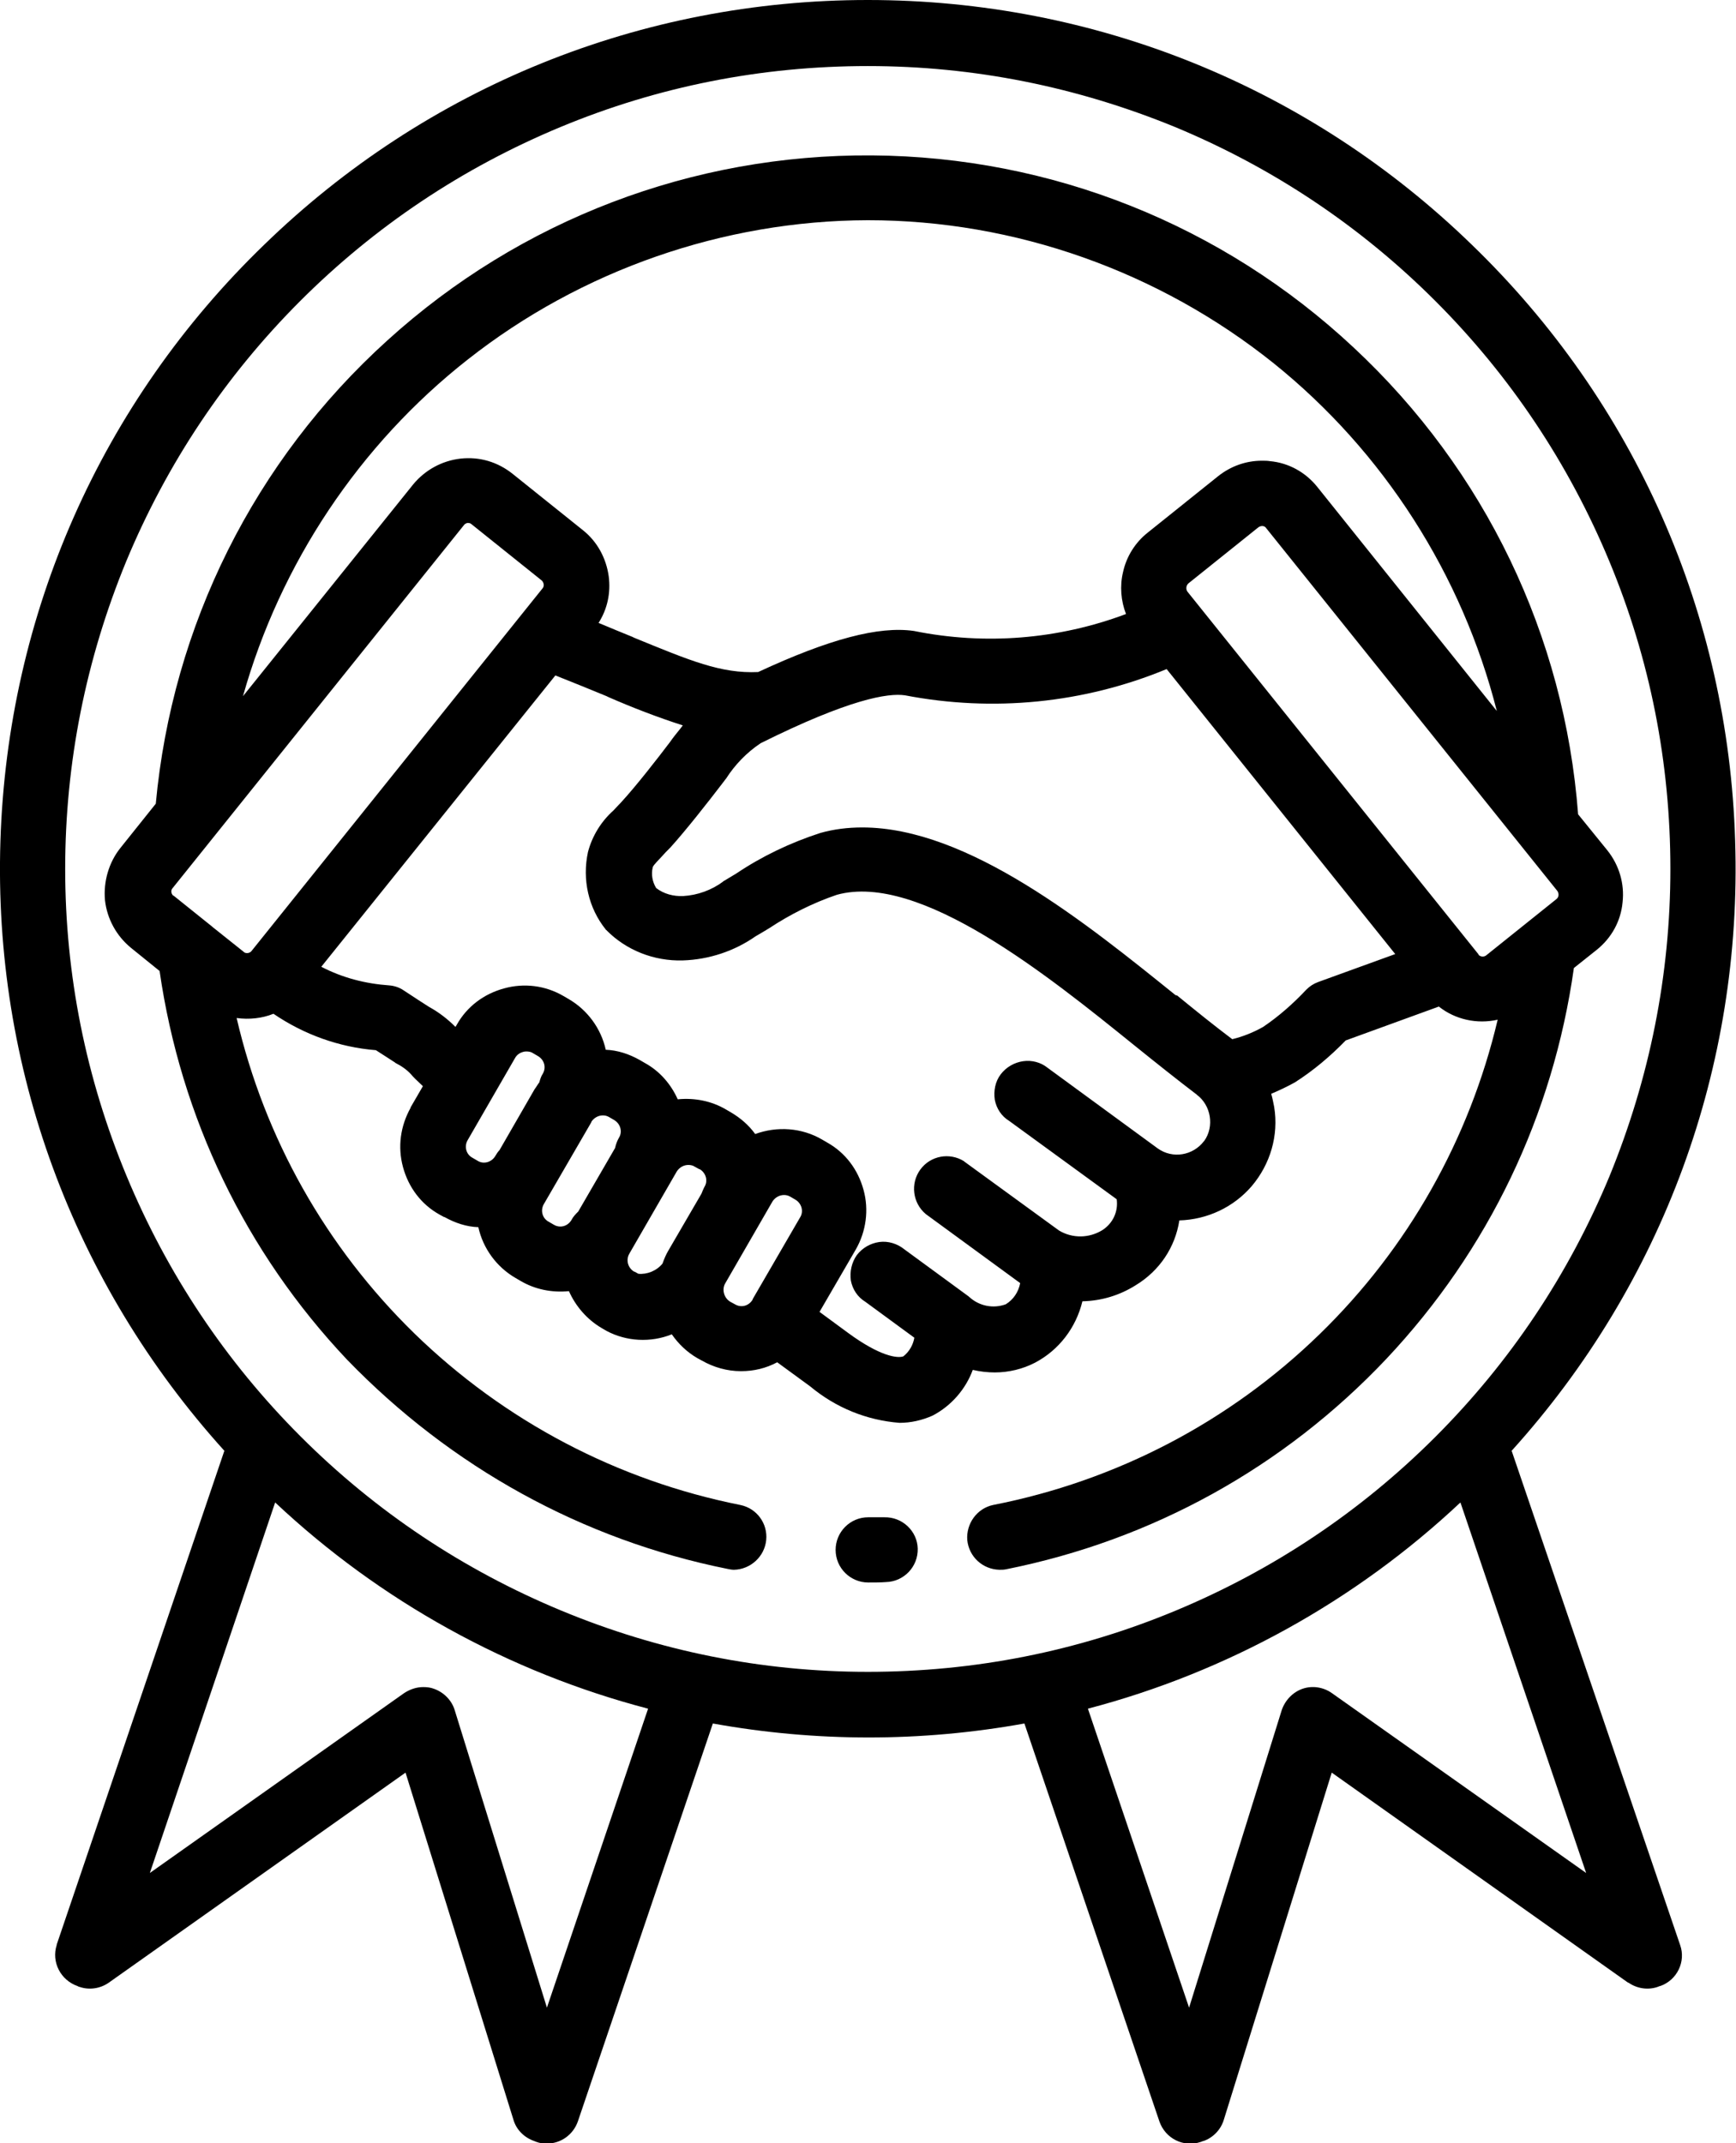 <?xml version="1.0" encoding="utf-8"?>
<!-- Generator: Adobe Illustrator 27.2.0, SVG Export Plug-In . SVG Version: 6.00 Build 0)  -->
<svg version="1.0" id="Laag_1" xmlns="http://www.w3.org/2000/svg" xmlns:xlink="http://www.w3.org/1999/xlink" x="0px" y="0px"
	 viewBox="0 0 410.1 506.1" style="enable-background:new 0 0 410.1 506.1;" xml:space="preserve">
<g>
	<g>
		<path d="M208.9,358.3c-1.3,0-2.6,0-3.8,0c-4.3,0-7.7,3.5-7.7,7.7c0,4.3,3.5,7.7,7.7,7.7c0,0,0.1,0,0.1,0c1.5,0,2.8,0,4.1-0.1
			c4.2-0.1,7.6-3.6,7.5-7.9c0,0,0,0,0,0C216.7,361.6,213.2,358.2,208.9,358.3z"/>
		<path d="M357.1,342.6c35.8-39.6,54.5-90.7,52.8-144C408.3,145,386.2,95,347.7,57.8C309.3,20.5,258.6,0,205,0
			C151.5,0,100.8,20.5,62.4,57.8C23.9,95,1.8,145,0.1,198.6C-1.6,251.9,17.2,303,53,342.6L13.4,459.2c0,0,0,0.1,0,0.1
			c-1.3,4,0.9,8.3,4.9,9.7l0.4,0.2c0,0,0,0,0.1,0c2.3,0.8,4.9,0.4,6.9-1l70.1-49.6l25.5,82c0.7,2.4,2.6,4.2,4.9,5l0.5,0.2
			c0.8,0.3,1.6,0.4,2.5,0.4c3.3,0,6.2-2.1,7.3-5.2l31.9-94c24.4,4.4,49.2,4.4,73.6,0l31.9,94c1.4,4,5.7,6.2,9.8,4.8l0.5-0.2
			c0,0,0.1,0,0.1,0c2.3-0.8,4.1-2.7,4.8-5l25.5-82l70,49.6c0,0,0,0,0.1,0c2,1.4,4.6,1.8,6.9,1l0.5-0.2c0,0,0.1,0,0.1,0
			c4-1.4,6.1-5.8,4.7-9.7L357.1,342.6z M345,354.8l29.7,87.5l-60.1-42.5c0,0,0,0,0,0c-2-1.4-4.6-1.8-6.9-1c-2.3,0.8-4.1,2.7-4.9,5
			l-21.9,70.3L257,403.5C289.8,394.9,320.2,378.1,345,354.8z M15.4,205.2C15.4,205.2,15.4,205.2,15.4,205.2
			c0-25.1,4.9-49.5,14.4-72.6c9.6-23.1,23.4-43.8,41.1-61.5c17.7-17.7,38.4-31.5,61.5-41.1c23.1-9.6,47.5-14.4,72.6-14.4
			s49.4,4.9,72.6,14.4c23.1,9.6,43.8,23.4,61.5,41.1c17.7,17.7,31.5,38.4,41.1,61.5c9.6,23.1,14.4,47.5,14.4,72.6
			c0,25-4.9,49.4-14.4,72.6c-9.6,23.1-23.4,43.8-41.1,61.5c-17.7,17.7-38.4,31.5-61.5,41.1c-23.1,9.6-47.5,14.4-72.6,14.4
			c-25,0-49.4-4.9-72.5-14.5c-23.1-9.6-43.8-23.4-61.5-41.1c-17.7-17.7-31.5-38.4-41.1-61.5C20.3,254.6,15.4,230.2,15.4,205.2z
			 M153.1,403.5l-23.9,70.6l-21.8-70.3c-0.7-2.3-2.6-4.2-4.9-5c-0.8-0.3-1.6-0.4-2.5-0.4c-1.6,0-3.1,0.5-4.5,1.4l-60.1,42.5
			L65,354.8C89.8,378.1,120.2,394.9,153.1,403.5z"/>
		<path d="M171.9,370.5c0.5,0.1,1,0.2,1.5,0.2c3.9-0.1,7.2-3.1,7.6-7c0.4-3.9-2.2-7.5-6.1-8.3c-29.1-5.8-55.7-19.8-77-40.5
			c-20.9-20.4-35.4-46.1-42-74.5c2.9,0.4,6,0.1,8.7-1c7.2,4.9,15.5,7.9,24.2,8.6c1.9,1.2,3.4,2.2,4.5,2.9c0,0,0.1,0.1,0.1,0.1
			c1.4,0.7,2.7,1.6,3.7,2.7c0.4,0.5,1.3,1.4,2.8,2.8l-2.9,5c0,0,0,0,0,0.1c-2.4,4.3-3.1,9.2-1.8,14c1.3,4.8,4.3,8.8,8.6,11.2
			l1.1,0.6c0,0,0,0,0.1,0c2.5,1.4,5.2,2.3,8,2.4c1.1,5,4.3,9.4,8.8,12l1.2,0.7c3.4,2,7.4,2.8,11.4,2.4c1.6,3.6,4.3,6.7,7.7,8.7
			l1.2,0.7c4.7,2.5,10.4,2.8,15.4,0.8c1.6,2.3,3.6,4.2,6,5.6l1.1,0.6c0,0,0,0,0,0c2.8,1.6,6,2.5,9.2,2.5c0,0,0,0,0.1,0
			c3,0,5.9-0.7,8.5-2.1l7.8,5.7c0,0,0,0,0,0c6,5,13.3,8,21.1,8.6c2.7,0,5.3-0.6,7.8-1.7c4.4-2.3,7.8-6.2,9.5-10.8
			c1.7,0.4,3.5,0.6,5.2,0.6c3.3,0,6.6-0.8,9.5-2.3c5.7-3,9.7-8.3,11.2-14.5c4.5-0.1,8.8-1.4,12.6-3.8c5.6-3.4,9.3-8.9,10.3-15.3
			c6.6-0.2,12.8-3.1,17.1-8.1c4.4-5.2,6.4-12,5.3-18.7c-0.2-1-0.4-2.1-0.7-3.1c1.9-0.8,3.8-1.7,5.6-2.7c4.4-2.8,8.4-6.2,12-9.9l22-8
			c3.9,3.1,9.1,4.2,13.9,3.1c-6.7,28.3-21.2,54-42.1,74.3c-21.3,20.7-48,34.6-77.1,40.3c-3.8,0.8-6.4,4.4-6.1,8.3
			c0.4,3.9,3.6,6.9,7.6,7c0.5,0,1,0,1.5-0.1c34.6-6.9,65.7-24.1,89.9-49.7c24.1-25.6,39.4-57.5,44.3-92.3l5.4-4.3c0,0,0,0,0,0
			c3.5-2.8,5.7-6.8,6.1-11.2c0.5-4.4-0.8-8.8-3.6-12.3l-6.9-8.5c-3.2-42.2-22-81.3-53-110.2c-31-29-71.4-45.1-113.8-45.4
			c-42.4-0.3-83.1,15.2-114.5,43.7c-31.4,28.4-50.8,67.3-54.7,109.4l-8.4,10.5c0,0,0,0,0,0c-2.7,3.4-4,7.9-3.6,12.3
			c0.5,4.4,2.7,8.4,6.1,11.2l6.8,5.5c5,34.6,20.3,66.4,44.3,91.8C106.5,346.4,137.5,363.6,171.9,370.5z M110.5,84.9
			c26.8-21.1,60.4-32.8,94.5-32.9c34.8,0,68.8,12.1,95.9,33.8c26,20.9,44.5,49.9,52.7,82.1L311.2,115c-2.8-3.5-6.8-5.7-11.2-6.1
			c-0.6-0.1-1.2-0.1-1.9-0.1c-3.8,0-7.4,1.3-10.4,3.7l-16.6,13.3c-2.9,2.3-5,5.6-5.8,9.3c-0.8,3.3-0.5,6.8,0.7,9.9
			c-16,6-33.3,7.4-50.1,4c-8.3-1.2-20,1.9-36.8,9.7c-8.8,0.4-16.1-2.7-29.3-8.1l-0.4-0.2c-2.5-1-5.1-2.1-8-3.3
			c2.1-3.3,2.9-7.1,2.4-11c-0.6-4.3-2.7-8.2-6.1-10.9l-16.6-13.3c-3.5-2.8-7.8-4.1-12.3-3.6c-4.4,0.5-8.4,2.7-11.2,6.1l-40.2,50
			C66.2,133.1,84.9,105,110.5,84.9z M280.7,137.8l16.6-13.3c0.6-0.4,1.4-0.4,1.8,0.2l68.8,85.7c0.4,0.6,0.4,1.4-0.2,1.9l-16.6,13.3
			c0,0,0,0,0,0c-0.5,0.4-1.3,0.4-1.8-0.1c0,0,0,0,0-0.1l-68.8-85.7C280.1,139.1,280.2,138.3,280.7,137.8z M241.7,250.6
			c-2.1,0.3-4,1.4-5.3,3.1c-1.3,1.7-1.7,3.9-1.4,6c0.4,2.1,1.6,3.9,3.4,5l25.4,18.5c0.4,2.9-0.9,5.7-3.4,7.3c-3.1,1.9-7,2-10.2,0.1
			l-22.4-16.3c0,0-0.1-0.1-0.1-0.1c-3.4-2.1-7.9-1.3-10.3,2c-2.4,3.3-1.8,7.9,1.3,10.5l22.3,16.3c-0.4,2.1-1.6,3.9-3.4,5
			c-3,1.1-6.3,0.4-8.6-1.7c0,0-0.1,0-0.1-0.1l-15.3-11.2c-1.6-1.3-3.8-2-5.9-1.7c-2.1,0.3-4,1.4-5.3,3.1c-1.2,1.7-1.7,3.9-1.4,6
			c0.4,2.1,1.6,3.9,3.4,5l11.6,8.5c-0.3,1.7-1.2,3.3-2.6,4.4c-1.4,0.5-5.5,0-13-5.5l-6.8-5l8.6-14.8c0,0,0,0,0,0
			c2.4-4.2,3.1-9.3,1.8-14c-1.3-4.8-4.3-8.8-8.6-11.2l-1.2-0.7c-4.8-2.8-10.6-3.2-15.8-1.3c-1.5-2.1-3.5-3.8-5.7-5.1l-1.2-0.7
			c-3.4-2-7.4-2.8-11.4-2.4c-1.6-3.6-4.3-6.7-7.8-8.6l-1.2-0.7c-2.5-1.4-5.2-2.3-8-2.4c-1.1-5-4.3-9.4-8.8-12l-1.2-0.7
			c-4.3-2.5-9.3-3.1-14-1.8c-4.8,1.3-8.8,4.3-11.2,8.6l-0.3,0.5c-1.9-1.9-4-3.5-6.2-4.7c-1.4-0.9-3.3-2.1-6-3.9
			c-1-0.7-2.2-1.1-3.4-1.2c-5.7-0.4-11.1-1.8-16.1-4.4l55.3-68.8c4.5,1.8,8.5,3.4,12.1,4.9l0.4,0.2c0,0,0,0,0,0
			c5.7,2.5,11.7,4.8,17.6,6.7c-0.8,1.1-1.7,2.1-2.5,3.2l-0.5,0.7c-2.8,3.7-8,10.4-11.6,14.3c-0.7,0.7-1.3,1.4-1.8,1.9
			c-2.9,2.6-5,6-6,9.8c-1.4,6.5,0.1,13.2,4.2,18.3c0,0,0,0.1,0.1,0.1c4.7,4.8,11.3,7.4,18.1,7.2c6.2-0.2,12.2-2.2,17.2-5.7
			c1-0.6,2.1-1.2,3.2-1.9c5-3.3,10.4-6,16-7.9c19.6-5.4,50,19.2,70.2,35.5c5.7,4.6,10.5,8.4,14.7,11.6c0,0,0.1,0,0.1,0.1
			c3.4,2.5,4.2,7.5,1.8,10.9l0,0c0,0-0.1,0.1-0.1,0.1c-2.6,3.4-7.4,4.2-10.9,1.7l-26.1-19.1c0,0,0,0,0,0
			C245.9,250.9,243.8,250.3,241.7,250.6z M110.5,269.2l11.2-19.4c0.4-0.7,1.1-1.2,1.9-1.4c0.3-0.1,0.6-0.1,0.8-0.1
			c0.5,0,1.1,0.1,1.5,0.4l1.2,0.7c1.5,0.9,2,2.7,1.1,4.2c-0.4,0.6-0.6,1.3-0.8,2c-0.4,0.5-0.7,1.1-1.1,1.6l-8.3,14.4
			c-0.4,0.4-0.7,0.9-1,1.4c-0.9,1.5-2.8,2-4.2,1.1l-1.2-0.7C110.1,272.6,109.6,270.7,110.5,269.2z M128.5,284.3l11.2-19.3
			c0,0,0,0,0-0.1c0.6-0.9,1.6-1.5,2.7-1.5c0,0,0,0,0,0c0.5,0,1,0.1,1.5,0.4l1.2,0.7c1.5,0.9,2,2.8,1.1,4.2c-0.4,0.7-0.7,1.5-0.9,2.4
			l-8.7,15c-0.6,0.6-1.2,1.2-1.6,2c-0.9,1.5-2.7,2-4.2,1.1l-1.2-0.7C128.1,287.7,127.6,285.8,128.5,284.3z M148.7,296l11.2-19.4
			c0,0,0,0,0,0c0.6-0.9,1.6-1.5,2.7-1.5c0.5,0,1.1,0.1,1.5,0.4l1.1,0.6c0,0,0,0,0.1,0c1.5,0.9,2,2.8,1.1,4.2c0,0.1-0.1,0.1-0.1,0.2
			c-0.2,0.4-0.4,0.9-0.6,1.4l-7.8,13.4c-0.6,1-1,2-1.4,3.1c-1.4,1.7-3.6,2.6-5.7,2.4l-0.9-0.5c0,0,0,0-0.1,0
			C148.3,299.4,147.8,297.5,148.7,296z M171.3,303.1l11.2-19.4c0.6-0.9,1.6-1.5,2.7-1.5c0,0,0,0,0,0c0.5,0,1,0.1,1.5,0.4l1.2,0.7
			c1.5,0.9,2,2.8,1.1,4.2l-11.2,19.3c0,0,0,0,0,0.1c-0.9,1.5-2.7,2-4.2,1.1l-1.1-0.6c0,0,0,0,0,0C171,306.5,170.5,304.5,171.3,303.1
			z M277.7,235c-21.1-17-49-39.6-74-39.6c-3.4,0-6.7,0.4-9.9,1.3c-7.1,2.3-13.8,5.5-19.9,9.6c-1,0.6-2,1.2-3,1.8
			c-0.1,0-0.1,0.1-0.1,0.1c-2.7,2-6,3.2-9.4,3.4c-2.3,0.1-4.6-0.5-6.4-1.9c-0.9-1.5-1.2-3.2-0.8-4.9c0.1-0.3,0.2-0.5,2.1-2.5
			c0.6-0.7,1.3-1.4,2.1-2.2c3.7-4.1,8.8-10.6,12.4-15.3l0.6-0.8c0,0,0.1-0.1,0.1-0.1c2.1-3.3,4.9-6.2,8.2-8.4
			c20.9-10.4,30.1-11.9,34.1-11.3c20.8,4,42.2,1.9,61.8-6.2l54,67.3l-18.2,6.6c-1.1,0.4-2,1-2.8,1.8c-3.1,3.3-6.5,6.3-10.2,8.8
			c-2.3,1.3-4.8,2.3-7.3,2.9c-4-3-8.6-6.7-13-10.3L277.7,235z M109.6,124c0.2-0.3,0.5-0.4,0.8-0.5h0.2c0.3,0,0.6,0.1,0.8,0.3
			l16.6,13.3c0,0,0,0,0,0c0.5,0.5,0.6,1.3,0.2,1.8l-68.8,85.7c-0.4,0.5-1.2,0.6-1.7,0.3c0,0-0.1-0.1-0.1-0.1l-7.4-5.9
			c0,0-0.1-0.1-0.1-0.1l-9.1-7.3c0,0,0,0-0.1,0c-0.5-0.5-0.6-1.3-0.1-1.8L109.6,124z"/>
	</g>
</g>
</svg>
